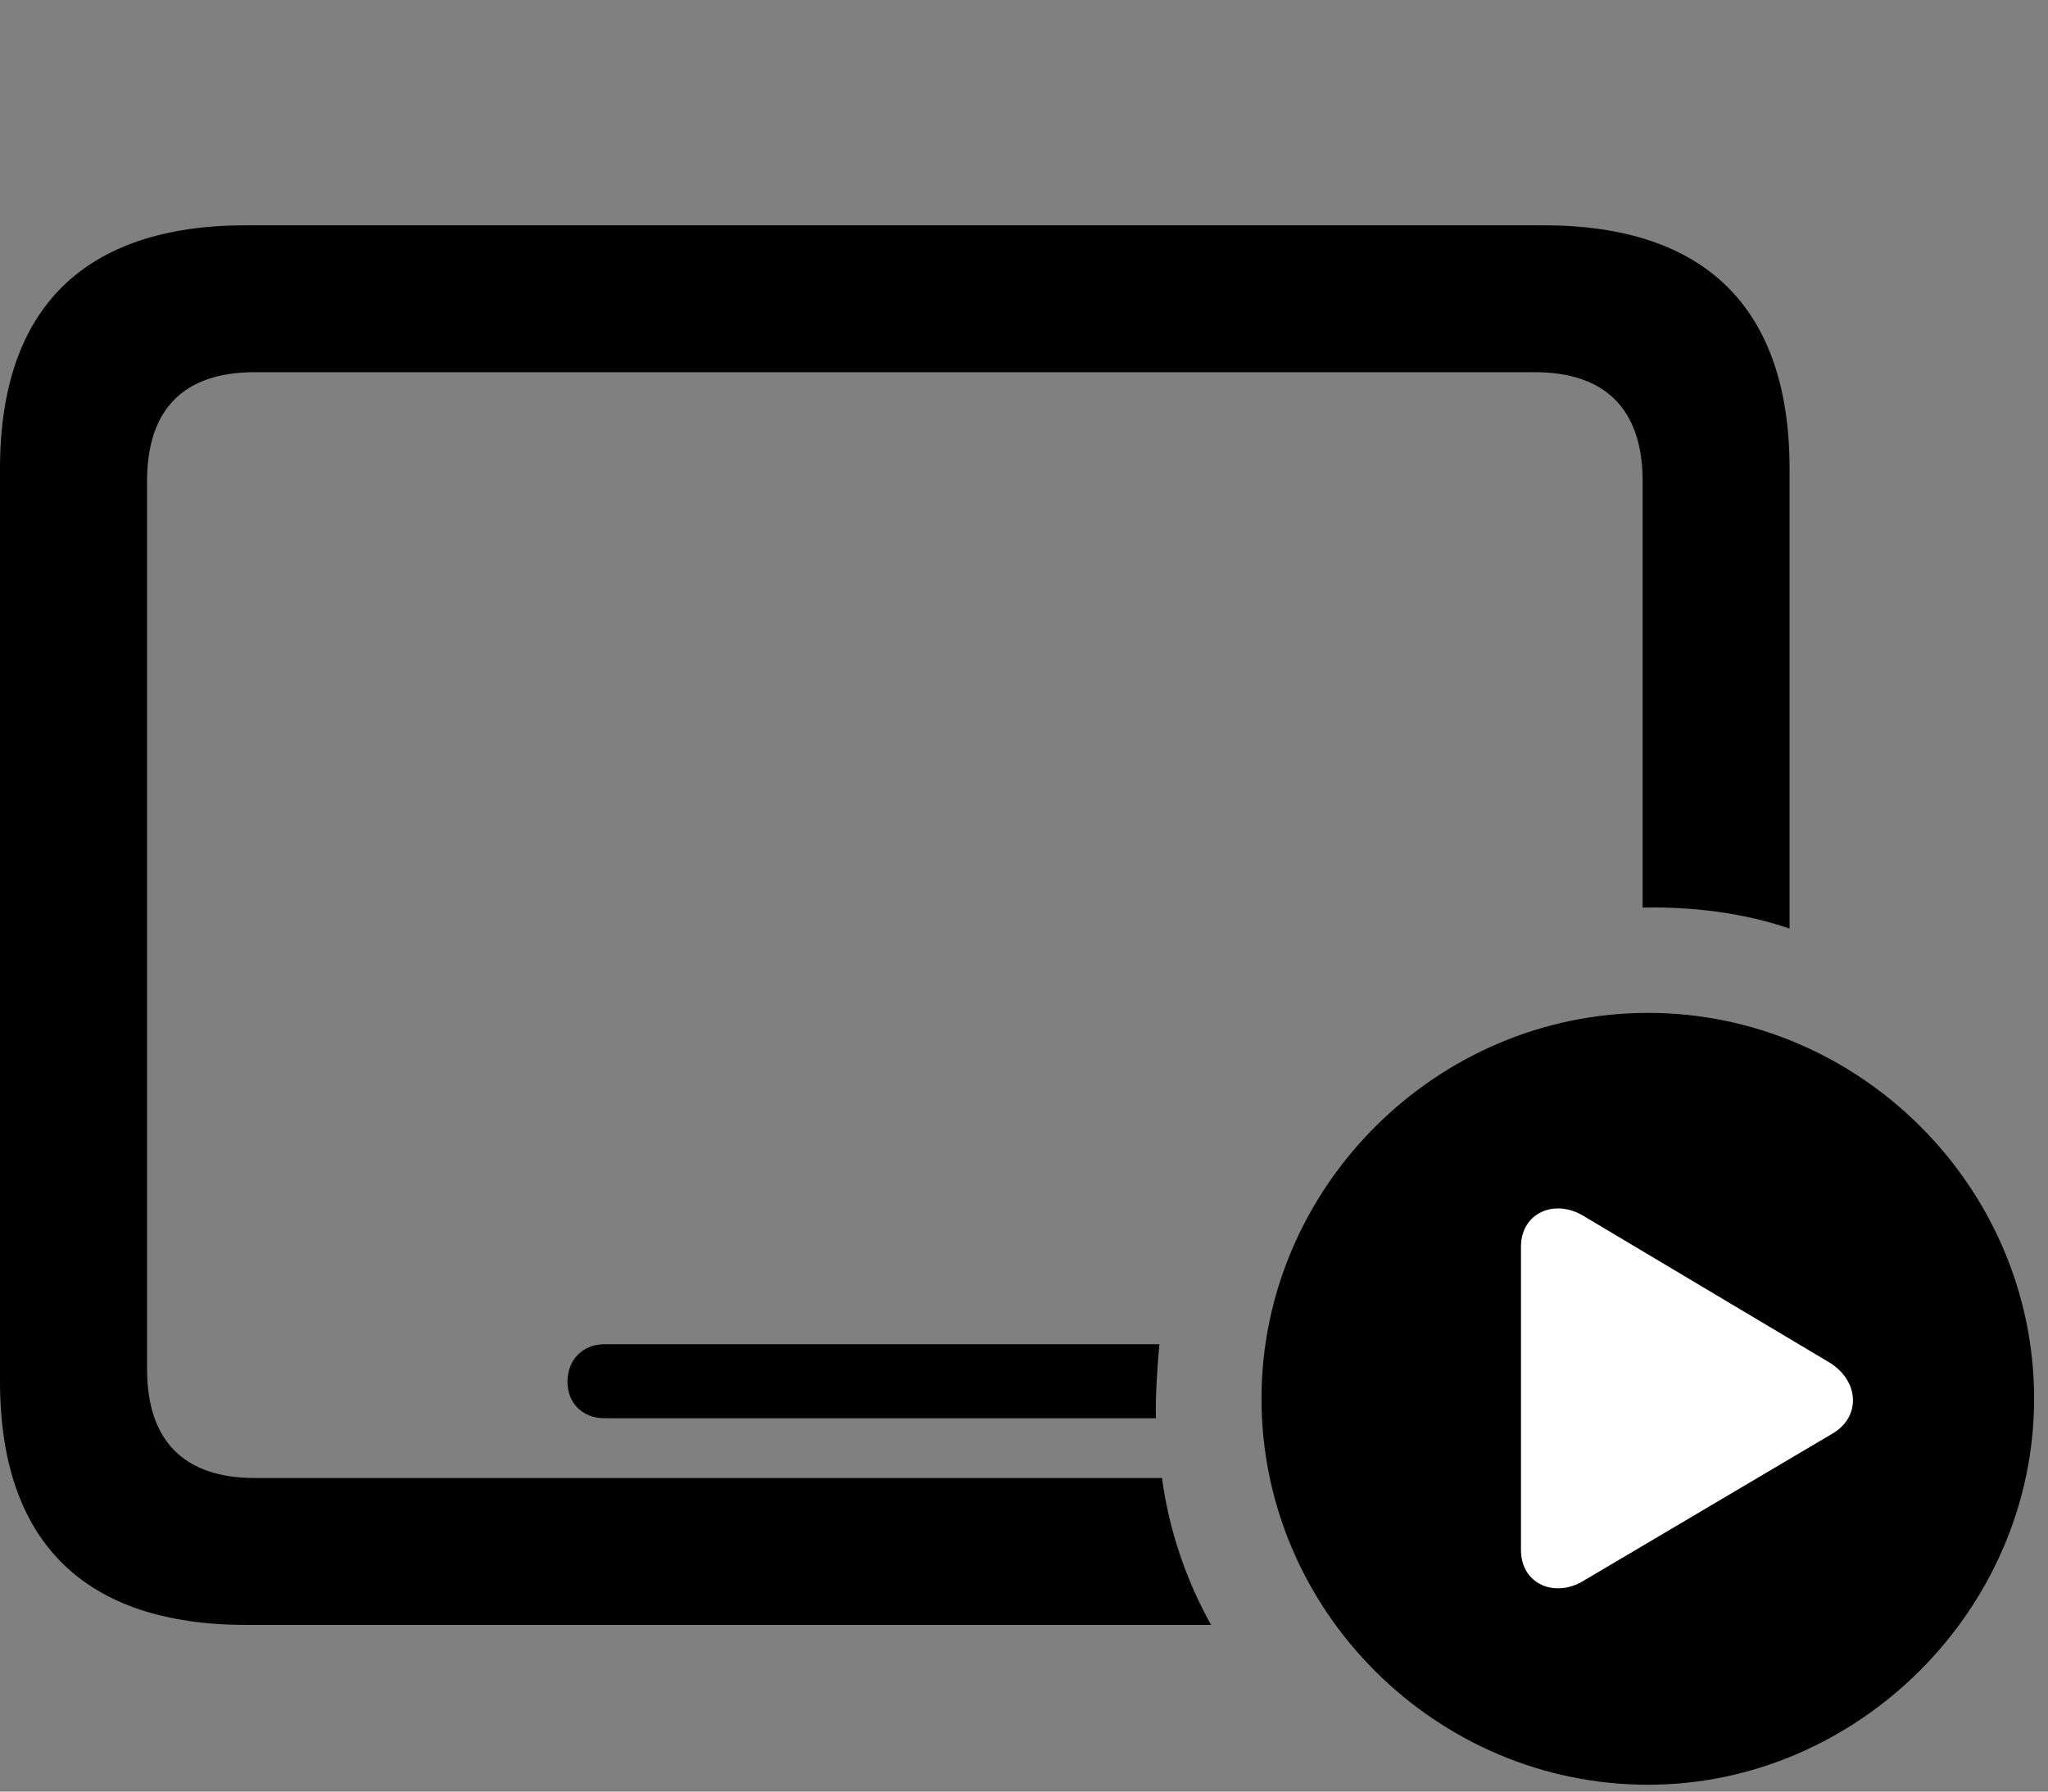 <svg width="32" height="28" viewBox="0 0 32 28" fill="none" xmlns="http://www.w3.org/2000/svg">
<rect x="0" y="0" width="32" height="28" fill="#808080" stroke="none"/>
<path d="M3.982 23.099C2.89 23.099 2.298 22.535 2.298 21.396V7.518C2.298 6.379 2.888 5.817 3.977 5.817H23.985C25.064 5.817 25.666 6.379 25.666 7.518V14.184C26.434 14.168 27.234 14.263 27.962 14.512V7.327C27.962 4.824 26.657 3.521 24.118 3.521H3.844C1.315 3.521 0 4.815 0 7.327V21.585C0 24.097 1.317 25.395 3.848 25.395H18.923C18.533 24.695 18.267 23.921 18.156 23.099H3.982ZM9.447 21.008C9.114 21.008 8.867 21.243 8.867 21.592C8.867 21.941 9.114 22.165 9.447 22.165H18.062C18.049 21.904 18.083 21.332 18.116 21.008H9.447Z" fill="black"/>
<path d="M25.752 27.893C29.023 27.893 31.783 25.157 31.783 21.859C31.783 18.55 29.052 15.83 25.752 15.83C22.44 15.83 19.711 18.559 19.711 21.859C19.711 25.177 22.44 27.893 25.752 27.893Z" fill="black"/>
<path d="M23.765 24.224V19.485C23.765 18.954 24.293 18.728 24.745 19.005L28.575 21.288C29.053 21.574 29.08 22.14 28.639 22.401L24.745 24.704C24.293 24.981 23.765 24.757 23.765 24.224Z" fill="white"/>
</svg>
